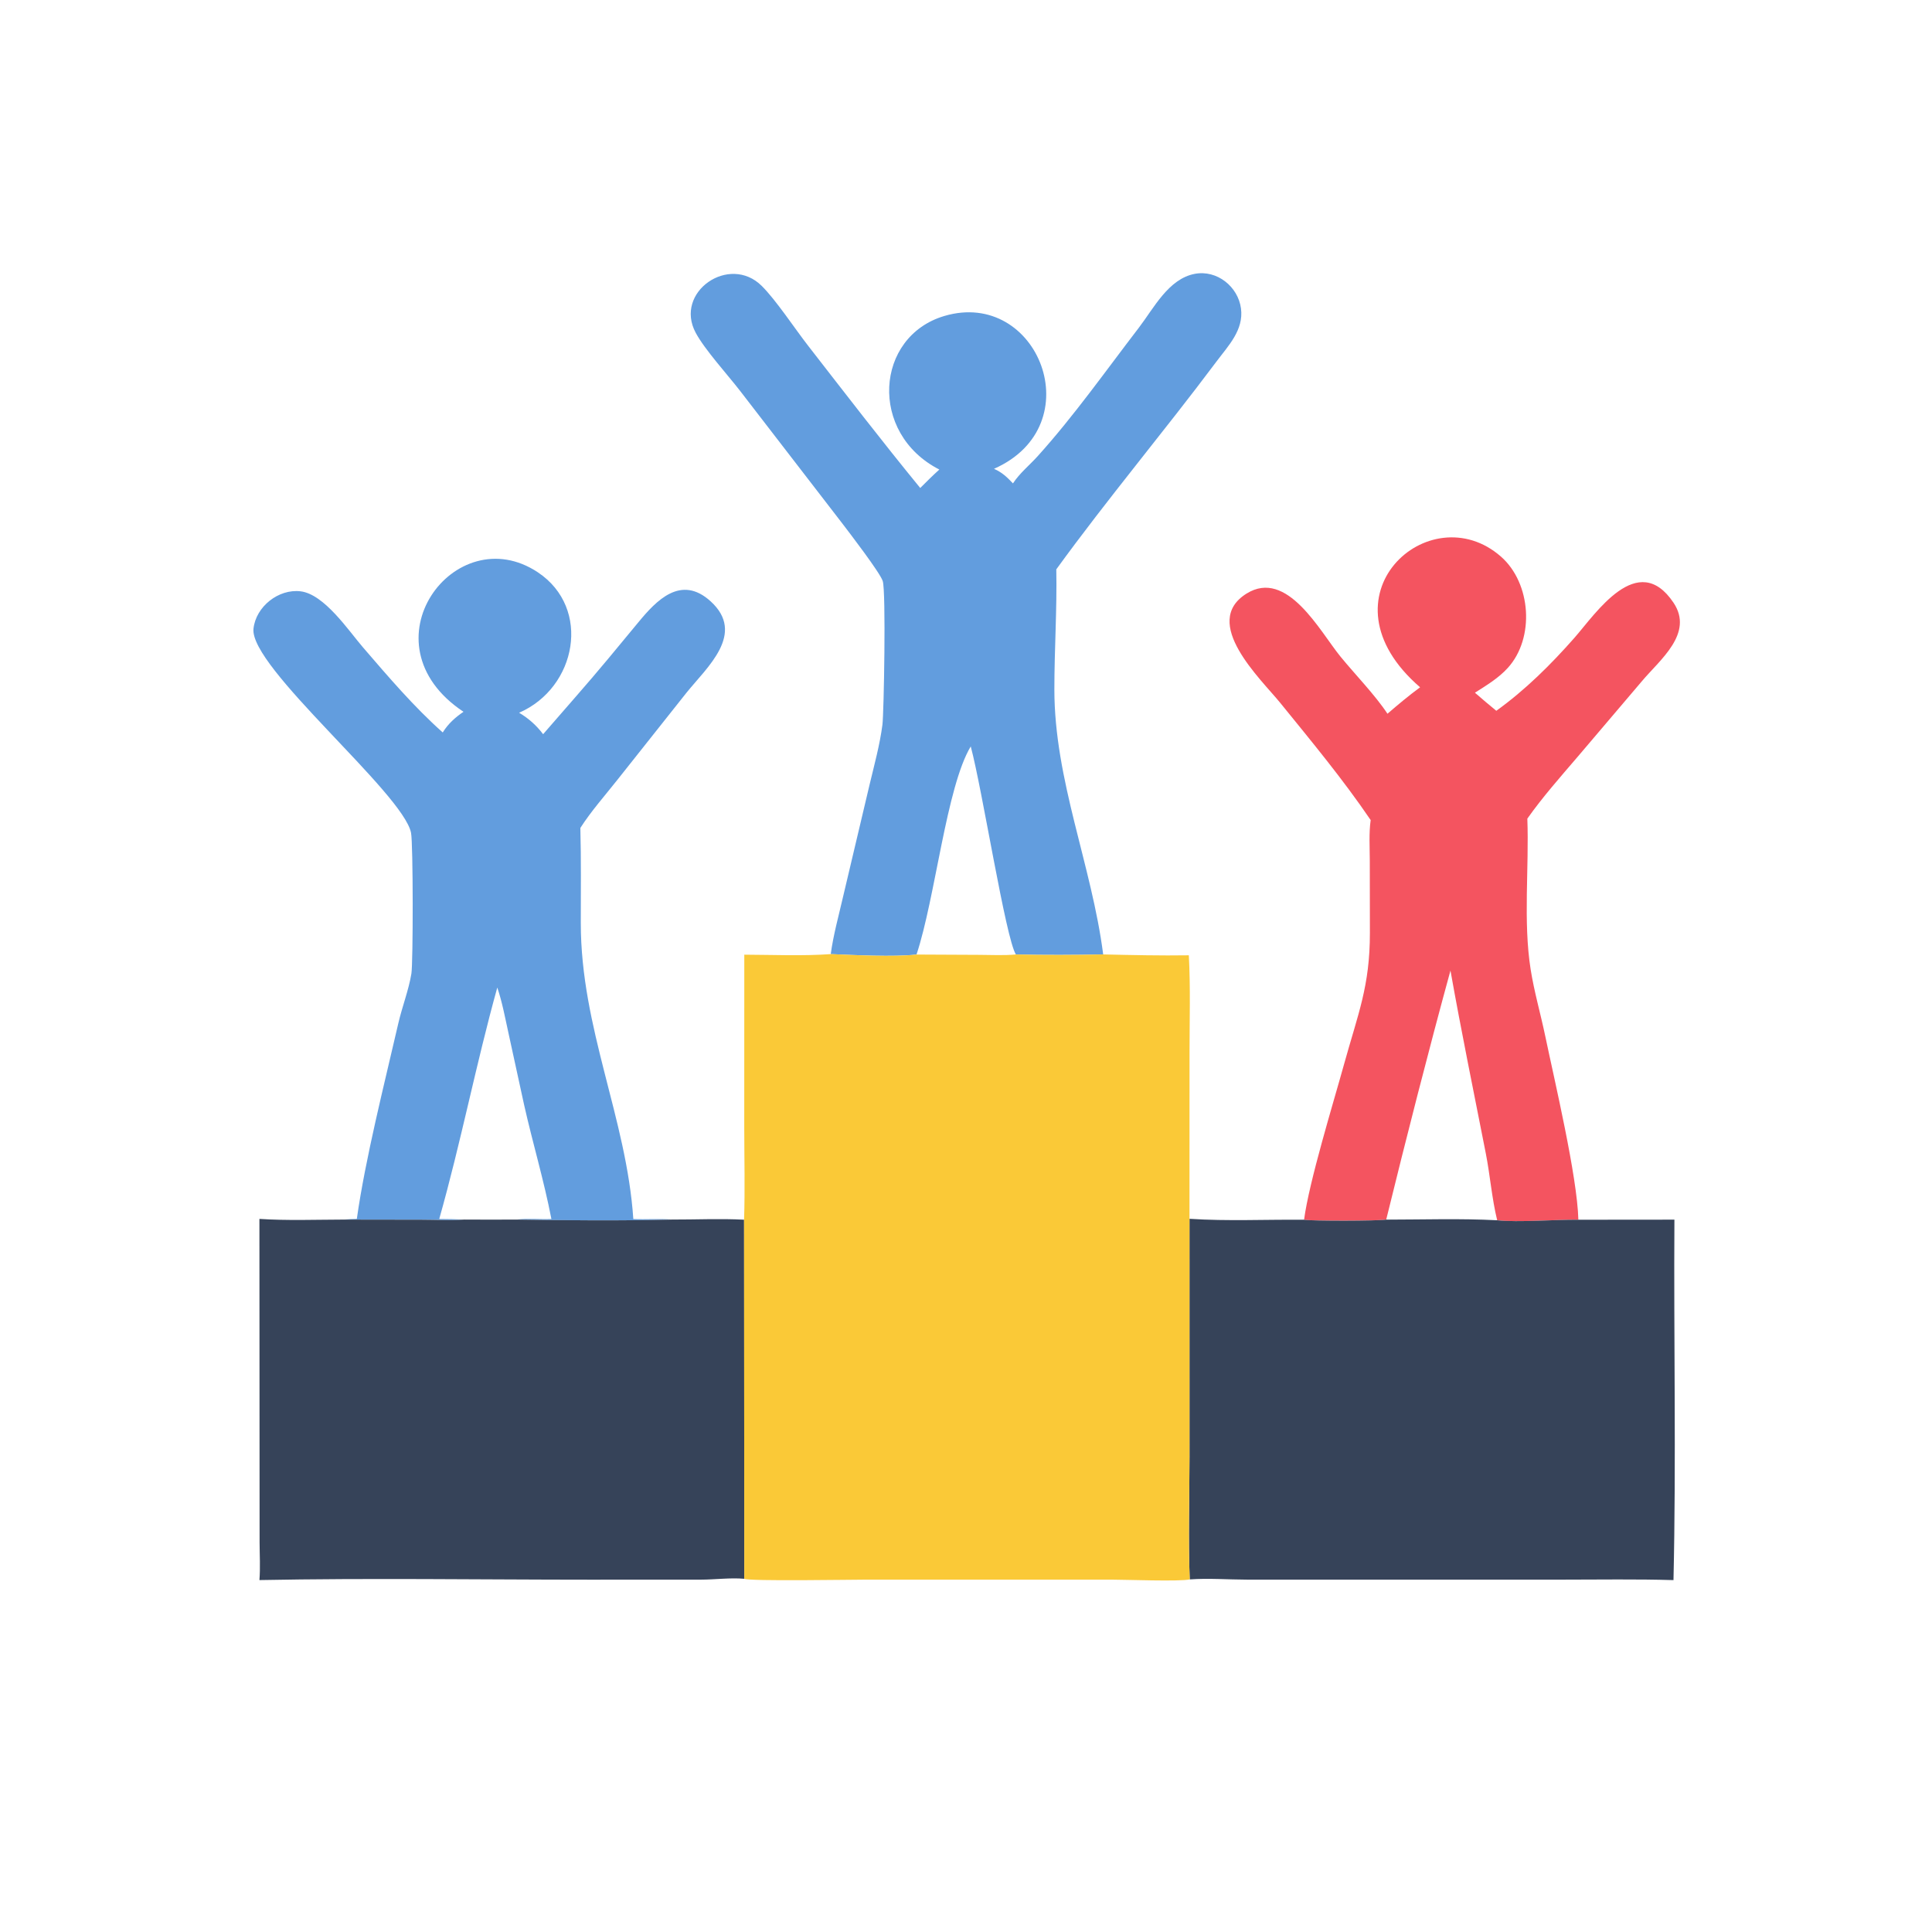 <?xml version="1.0" encoding="utf-8" ?>
<svg xmlns="http://www.w3.org/2000/svg" xmlns:xlink="http://www.w3.org/1999/xlink" width="1024" height="1024">
	<path fill="#F45460" transform="scale(1.6 1.6)" d="M470.426 227.672C435.635 197.682 473.575 163.599 497.231 184.4C507.225 193.188 508.478 211.326 499.491 221.242C496.399 224.653 492.435 227.019 488.588 229.469C490.935 231.481 493.265 233.517 495.672 235.458C505.283 228.553 513.795 220.102 521.596 211.232C528.605 203.262 542.538 182.031 554.366 199.643C561.204 209.824 549.851 218.563 543.925 225.629L522.498 250.833C516.815 257.474 510.999 264.035 505.95 271.181C506.557 287.363 504.535 305.23 507.043 321.114C508.214 328.529 510.349 335.855 511.882 343.208C514.954 357.943 522.481 389.612 522.856 404.054C515.263 403.962 502.876 404.991 495.962 404.232C483.775 403.591 471.403 404.011 459.197 404.019C456.21 404.463 434.818 404.513 431.988 404.06C433.663 391.413 441.627 365.575 445.185 352.721C449.894 335.707 453.814 326.714 453.795 308.982L453.761 285.203C453.755 280.777 453.435 276.046 454.051 271.661C444.884 258.149 434.326 245.437 424.04 232.766C417.671 224.92 397.637 206.2 412.919 196.642C426.367 188.232 437.277 209.218 444.056 217.51C448.861 223.387 455.556 230.267 459.616 236.436C463.133 233.396 466.682 230.432 470.426 227.672ZM459.197 404.019C471.403 404.011 483.775 403.591 495.962 404.232C494.197 397.028 493.624 389.376 492.188 382.063C488.228 361.895 484.083 341.746 480.486 321.51C473.202 348.09 465.799 377.139 459.197 404.019Z"/>
	<path fill="#629DDE" transform="scale(1.6 1.6)" d="M153.538 235.79C119.51 213.162 150.789 171.359 178.17 189.587C196.055 201.492 191.021 227.827 171.962 236.106C175.074 237.954 177.736 240.309 179.914 243.215C187.099 234.896 194.404 226.721 201.428 218.261L211.513 206.084C217.374 198.992 225.541 190.231 235.39 199.18C247.212 209.92 234.183 221.029 227.336 229.562L204.497 258.354C200.424 263.512 195.778 268.747 192.25 274.272C192.533 284.769 192.395 295.282 192.396 305.782C192.4 340.635 207.547 370.384 209.798 403.825C214.025 403.998 218.4 403.658 222.583 403.991C205.516 404.436 188.214 404.277 171.14 403.996C165.366 404.057 159.589 404.008 153.815 403.993C149.15 404.345 144.253 404.042 139.562 404.041L113.741 404.002C115.229 403.898 116.71 403.782 118.202 403.78C121.008 383.844 127.378 358.862 131.95 338.984C133.206 333.521 135.379 328.015 136.28 322.527C136.863 318.975 136.881 279.53 136.163 275.89C133.572 262.747 82.58 220.977 83.971 208.254C84.772 200.939 92.27 195.009 99.554 195.879C107.437 196.82 115.494 208.941 120.27 214.481C128.674 224.229 137.039 234.058 146.661 242.636C148.443 239.775 150.756 237.674 153.538 235.79ZM164.734 327.134C157.67 352.529 152.69 378.416 145.502 403.8C148.278 403.812 151.042 403.869 153.815 403.993C159.589 404.008 165.366 404.057 171.14 403.996C174.804 403.54 178.915 403.975 182.657 403.812C180.2 391.024 176.439 378.595 173.597 365.902L168.395 342.023C167.304 337.05 166.364 331.963 164.734 327.134Z"/>
	<path fill="#629DDE" transform="scale(1.6 1.6)" d="M335.555 160.129C337.787 156.719 341.081 154.075 343.801 151.055C355.811 137.722 366.326 122.797 377.242 108.579C382.194 102.129 387.047 92.37 395.776 90.716C403.125 89.323 410.118 94.918 411.091 102.177C412.049 109.325 406.874 114.549 402.932 119.816C385.601 142.979 366.888 165.197 349.912 188.603C350.172 201.84 349.27 215.16 349.273 228.422C349.281 258.475 361.652 286.618 365.443 316.165C355.822 316.368 346.148 316.399 336.528 316.182C332.514 316.553 328.436 316.319 324.408 316.307L303.607 316.206C296.029 317.067 282.923 316.37 275.194 316.059C276.05 309.704 277.862 303.216 279.298 296.961L288.125 259.644C289.663 253.222 291.47 246.628 292.315 240.082C292.8 236.327 293.539 195.84 292.411 192.458C291.466 189.622 281.392 176.504 279.084 173.478L245.16 129.475C240.951 124.041 233.462 115.823 230.464 110.242C223.21 96.74 241.599 84.056 252.331 94.707C257.075 99.415 263.241 108.79 267.645 114.456C280.11 130.491 291.979 145.936 304.841 161.653C306.913 159.572 308.983 157.509 311.169 155.544C287.649 143.5 289.876 111.47 312.822 104.672C343.928 95.457 361.831 140.933 329.273 155.301C331.967 156.484 333.578 158.045 335.555 160.129ZM303.607 316.206L324.408 316.307C328.436 316.319 332.514 316.553 336.528 316.182C333.123 310.77 325.407 261.54 321.571 247.263C313.503 260.658 309.837 297.48 303.607 316.206Z"/>
	<path fill="#364359" transform="scale(1.6 1.6)" d="M394.032 403.746C406.598 404.57 419.386 403.941 431.988 404.06C434.818 404.513 456.21 404.463 459.197 404.019C471.403 404.011 483.775 403.591 495.962 404.232C502.876 404.991 515.263 403.962 522.856 404.054L554.67 404.024C554.418 443.809 555.275 483.661 554.363 523.431C542.133 523.063 529.852 523.277 517.617 523.276L412.986 523.273C406.703 523.261 400.383 522.757 394.111 523.199C393.586 509.678 394.035 495.976 394.038 482.44L394.032 403.746Z"/>
	<path fill="#364359" transform="scale(1.6 1.6)" d="M85.935 403.78C95.132 404.383 104.518 404.025 113.741 404.002L139.562 404.041C144.253 404.042 149.15 404.345 153.815 403.993C159.589 404.008 165.366 404.057 171.14 403.996C188.214 404.277 205.516 404.436 222.583 403.991C230.491 404.019 238.603 403.625 246.484 404.044L246.557 522.994C241.98 522.588 236.866 523.265 232.216 523.277L195.22 523.291C158.822 523.284 122.33 522.719 85.943 523.42C86.266 519.241 86.005 515.12 85.994 510.939L85.935 403.78Z"/>
	<path fill="#FAC937" transform="scale(1.6 1.6)" d="M275.194 316.059C282.923 316.37 296.029 317.067 303.607 316.206L324.408 316.307C328.436 316.319 332.514 316.553 336.528 316.182C346.148 316.399 355.822 316.368 365.443 316.165C374.857 316.373 384.405 316.598 393.816 316.454C394.382 327.001 394.051 337.685 394.048 348.249L394.032 403.746L394.038 482.44C394.035 495.976 393.586 509.678 394.111 523.199C390.886 523.96 372.649 523.275 368.124 523.276L286.981 523.279C281.931 523.279 248.206 523.854 246.557 522.994L246.484 404.044C246.82 393.913 246.545 383.685 246.545 373.545L246.558 316.251C256.03 316.281 265.756 316.734 275.194 316.059Z"/>
</svg>

